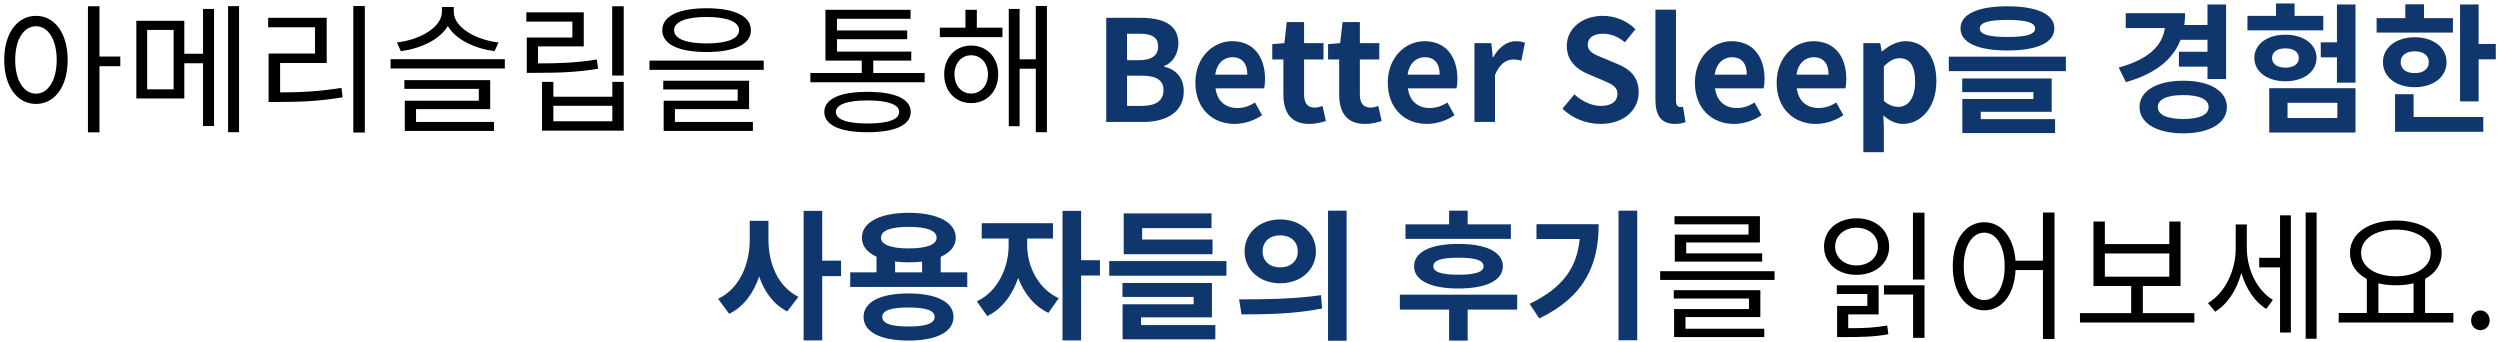 <svg width="533" height="73" viewBox="0 0 533 73" fill="none" xmlns="http://www.w3.org/2000/svg">
<path d="M7.678 19.97C5.068 19.97 3.238 17.15 3.238 12.77C3.238 8.42 5.068 5.6 7.678 5.6C10.258 5.6 12.088 8.42 12.088 12.77C12.088 17.15 10.258 19.97 7.678 19.97ZM7.678 3.38C3.718 3.38 0.898 7.04 0.898 12.77C0.898 18.5 3.718 22.16 7.678 22.16C11.638 22.16 14.428 18.5 14.428 12.77C14.428 7.04 11.638 3.38 7.678 3.38ZM25.648 12.05H21.208V1.34H18.748V28.22H21.208V14.12H25.648V12.05ZM37.016 19.04H31.376V6.38H37.016V19.04ZM43.286 11.45H39.296V4.43H29.066V20.99H39.296V13.49H43.286V26.87H45.626V1.91H43.286V11.45ZM48.626 1.31V28.19H50.966V1.31H48.626ZM59.723 13.43H69.653V3.8H57.173V5.81H67.163V11.42H57.263V21.74H59.483C64.103 21.74 68.183 21.56 73.043 20.75L72.803 18.74C68.093 19.49 64.133 19.7 59.723 19.7V13.43ZM75.323 1.28V28.25H77.783V1.28H75.323ZM106.281 9.05C101.421 8.51 96.741 5.81 96.741 2.51V1.49H94.221V2.51C94.221 5.81 89.511 8.51 84.621 9.05L85.461 10.91C89.721 10.34 93.771 8.45 95.481 5.54C97.161 8.45 101.181 10.34 105.441 10.91L106.281 9.05ZM88.701 23.27H104.511V17.09H86.211V18.95H102.081V21.47H86.301V27.92H105.321V26H88.701V23.27ZM83.271 12.62V14.6H107.631V12.62H83.271ZM127.249 12.68C122.989 13.37 119.479 13.52 114.709 13.52V9.89H124.459V2.63H112.219V4.61H122.029V8H112.309V15.53H114.469C119.449 15.53 123.109 15.38 127.519 14.66L127.249 12.68ZM130.549 25.85H117.979V22.55H130.549V25.85ZM130.549 20.63H117.979V17.45H115.549V27.86H132.979V17.45H130.549V20.63ZM130.519 1.34V16.1H132.979V1.34H130.519ZM150.646 3.62C155.056 3.62 157.576 4.64 157.576 6.44C157.576 8.24 155.056 9.26 150.646 9.26C146.236 9.26 143.716 8.24 143.716 6.44C143.716 4.64 146.236 3.62 150.646 3.62ZM150.646 11.09C156.556 11.09 160.096 9.47 160.096 6.44C160.096 3.41 156.556 1.76 150.646 1.76C144.736 1.76 141.196 3.41 141.196 6.44C141.196 9.47 144.736 11.09 150.646 11.09ZM143.896 23.27H159.706V17.21H141.406V19.07H157.276V21.47H141.496V27.92H160.516V26H143.896V23.27ZM138.466 12.92V14.9H162.826V12.92H138.466ZM184.953 26.33C180.633 26.33 178.203 25.49 178.203 23.87C178.203 22.28 180.633 21.41 184.953 21.41C189.303 21.41 191.703 22.28 191.703 23.87C191.703 25.49 189.303 26.33 184.953 26.33ZM184.953 19.58C179.103 19.58 175.743 21.08 175.743 23.87C175.743 26.69 179.103 28.19 184.953 28.19C190.803 28.19 194.163 26.69 194.163 23.87C194.163 21.08 190.803 19.58 184.953 19.58ZM186.183 15.56V12.92H194.283V11H178.443V8.36H193.413V6.5H178.443V4.01H194.133V2.09H175.983V12.92H183.723V15.56H172.773V17.54H197.133V15.56H186.183ZM207.061 19.94C204.961 19.94 203.491 18.23 203.491 15.83C203.491 13.49 204.961 11.78 207.061 11.78C209.131 11.78 210.631 13.49 210.631 15.83C210.631 18.23 209.131 19.94 207.061 19.94ZM207.061 9.71C203.731 9.71 201.301 12.23 201.301 15.83C201.301 19.49 203.731 21.98 207.061 21.98C210.391 21.98 212.821 19.49 212.821 15.83C212.821 12.23 210.391 9.71 207.061 9.71ZM208.261 2.09H205.831V5.9H200.371V7.91H213.721V5.9H208.261V2.09ZM220.831 1.28V12.65H217.381V1.91H215.071V26.9H217.381V14.66H220.831V28.19H223.201V1.28H220.831ZM372.785 50.02H357.065V55.78H375.695V54.01H359.495V51.7H375.215V46.09H357.005V47.83H372.785V50.02ZM359.345 67.6H375.305V61.87H356.855V63.64H372.875V65.89H356.915V71.86H376.145V70.09H359.345V67.6ZM353.945 57.82V59.68H378.335V57.82H353.945ZM391.252 52.57C391.252 50.23 393.202 48.55 395.812 48.55C398.452 48.55 400.372 50.23 400.372 52.57C400.372 54.91 398.452 56.59 395.812 56.59C393.202 56.59 391.252 54.91 391.252 52.57ZM402.772 52.57C402.772 49 399.832 46.54 395.812 46.54C391.792 46.54 388.882 49 388.882 52.57C388.882 56.14 391.792 58.6 395.812 58.6C399.832 58.6 402.772 56.14 402.772 52.57ZM394.042 67.03H400.522V60.82H391.612V62.68H398.122V65.23H391.672V71.86H393.292C397.222 71.86 399.592 71.8 402.592 71.26L402.352 69.4C399.652 69.88 397.462 69.97 394.042 69.97V67.03ZM401.662 62.8H407.872V72.04H410.302V60.82H401.662V62.8ZM407.842 45.34V59.59H410.302V45.34H407.842ZM423.05 63.97C420.47 63.97 418.67 61.15 418.67 56.77C418.67 52.42 420.47 49.6 423.05 49.6C425.6 49.6 427.4 52.42 427.4 56.77C427.4 61.15 425.6 63.97 423.05 63.97ZM435.56 45.31V55.57H429.71C429.32 50.53 426.68 47.38 423.05 47.38C419.12 47.38 416.33 51.04 416.33 56.77C416.33 62.5 419.12 66.16 423.05 66.16C426.8 66.16 429.47 62.86 429.71 57.58H435.56V72.28H438.02V45.31H435.56ZM448.757 54.04H462.497V58.99H448.757V54.04ZM456.857 66.76V60.97H464.897V47.23H462.497V52.03H448.757V47.23H446.327V60.97H454.367V66.76H443.447V68.77H467.837V66.76H456.857ZM479.025 47.86H476.655V52.99C476.655 57.61 474.435 62.44 470.745 64.6L472.275 66.46C474.945 64.81 476.895 61.75 477.855 58.18C478.815 61.45 480.615 64.3 483.165 65.86L484.575 63.94C481.035 61.78 479.025 57.22 479.025 52.9V47.86ZM486.105 54.97H481.665V57.01H486.105V70.9H488.415V45.91H486.105V54.97ZM491.565 45.31V72.22H493.905V45.31H491.565ZM507.073 60.4C508.183 60.67 509.473 60.82 510.793 60.82C512.143 60.82 513.433 60.67 514.573 60.4V66.73H507.073V60.4ZM510.793 48.94C515.113 48.94 518.233 50.92 518.233 53.92C518.233 56.92 515.113 58.9 510.793 58.9C506.473 58.9 503.383 56.92 503.383 53.92C503.383 50.92 506.473 48.94 510.793 48.94ZM517.033 66.73V59.44C519.253 58.27 520.573 56.35 520.573 53.92C520.573 49.72 516.523 47.02 510.793 47.02C505.093 47.02 501.013 49.72 501.013 53.92C501.013 56.35 502.363 58.3 504.613 59.47V66.73H498.613V68.77H523.063V66.73H517.033ZM528.82 70.39C529.9 70.39 530.8 69.55 530.8 68.32C530.8 67.09 529.9 66.19 528.82 66.19C527.74 66.19 526.84 67.09 526.84 68.32C526.84 69.55 527.74 70.39 528.82 70.39Z" fill="black"/>
<path d="M235.847 26H243.767C248.657 26 252.377 23.93 252.377 19.46C252.377 16.46 250.607 14.78 248.207 14.21V14.06C250.097 13.4 251.237 11.3 251.237 9.26C251.237 5.12 247.757 3.8 243.197 3.8H235.847V26ZM240.287 12.83V7.19H242.927C245.597 7.19 246.917 7.97 246.917 9.92C246.917 11.69 245.687 12.83 242.867 12.83H240.287ZM240.287 22.58V16.13H243.377C246.437 16.13 248.057 17.03 248.057 19.19C248.057 21.5 246.407 22.58 243.377 22.58H240.287ZM263.197 26.42C265.297 26.42 267.427 25.7 269.077 24.56L267.577 21.86C266.377 22.61 265.177 23.03 263.797 23.03C261.307 23.03 259.507 21.59 259.147 18.83H269.497C269.617 18.44 269.707 17.63 269.707 16.82C269.707 12.17 267.307 8.78 262.687 8.78C258.667 8.78 254.857 12.17 254.857 17.63C254.857 23.15 258.517 26.42 263.197 26.42ZM259.087 15.92C259.417 13.46 260.977 12.2 262.747 12.2C264.907 12.2 265.927 13.64 265.927 15.92H259.087ZM279.137 26.42C280.607 26.42 281.777 26.09 282.677 25.79L281.957 22.58C281.507 22.76 280.847 22.94 280.307 22.94C278.807 22.94 278.027 22.04 278.027 20.12V12.68H282.167V9.2H278.027V4.7H274.337L273.827 9.2L271.247 9.41V12.68H273.617V20.12C273.617 23.9 275.147 26.42 279.137 26.42ZM291.032 26.42C292.502 26.42 293.672 26.09 294.572 25.79L293.852 22.58C293.402 22.76 292.742 22.94 292.202 22.94C290.702 22.94 289.922 22.04 289.922 20.12V12.68H294.062V9.2H289.922V4.7H286.232L285.722 9.2L283.142 9.41V12.68H285.512V20.12C285.512 23.9 287.042 26.42 291.032 26.42ZM304.213 26.42C306.313 26.42 308.443 25.7 310.093 24.56L308.593 21.86C307.393 22.61 306.193 23.03 304.813 23.03C302.323 23.03 300.523 21.59 300.163 18.83H310.513C310.633 18.44 310.723 17.63 310.723 16.82C310.723 12.17 308.323 8.78 303.703 8.78C299.683 8.78 295.873 12.17 295.873 17.63C295.873 23.15 299.533 26.42 304.213 26.42ZM300.103 15.92C300.433 13.46 301.993 12.2 303.763 12.2C305.923 12.2 306.943 13.64 306.943 15.92H300.103ZM314.354 26H318.734V15.98C319.694 13.55 321.284 12.68 322.604 12.68C323.294 12.68 323.774 12.77 324.344 12.95L325.124 9.14C324.614 8.93 324.074 8.78 323.144 8.78C321.404 8.78 319.604 9.98 318.374 12.17H318.254L317.954 9.2H314.354V26ZM341.208 26.42C346.338 26.42 349.368 23.33 349.368 19.7C349.368 16.49 347.598 14.78 344.898 13.67L341.988 12.44C340.098 11.69 338.508 11.12 338.508 9.53C338.508 8.06 339.768 7.19 341.718 7.19C343.548 7.19 345.018 7.85 346.428 9.02L348.678 6.23C346.878 4.4 344.298 3.38 341.718 3.38C337.218 3.38 334.038 6.17 334.038 9.8C334.038 13.04 336.288 14.84 338.538 15.77L341.508 17.03C343.488 17.87 344.838 18.38 344.838 20.03C344.838 21.59 343.608 22.58 341.298 22.58C339.348 22.58 337.248 21.59 335.658 20.12L333.108 23.18C335.268 25.25 338.238 26.42 341.208 26.42ZM357.078 26.42C358.098 26.42 358.848 26.24 359.358 26.03L358.818 22.76C358.518 22.82 358.398 22.82 358.218 22.82C357.798 22.82 357.318 22.49 357.318 21.5V2.06H352.938V21.29C352.938 24.41 354.018 26.42 357.078 26.42ZM369.691 26.42C371.791 26.42 373.921 25.7 375.571 24.56L374.071 21.86C372.871 22.61 371.671 23.03 370.291 23.03C367.801 23.03 366.001 21.59 365.641 18.83H375.991C376.111 18.44 376.201 17.63 376.201 16.82C376.201 12.17 373.801 8.78 369.181 8.78C365.161 8.78 361.351 12.17 361.351 17.63C361.351 23.15 365.011 26.42 369.691 26.42ZM365.581 15.92C365.911 13.46 367.471 12.2 369.241 12.2C371.401 12.2 372.421 13.64 372.421 15.92H365.581ZM387.123 26.42C389.223 26.42 391.353 25.7 393.003 24.56L391.503 21.86C390.303 22.61 389.103 23.03 387.723 23.03C385.233 23.03 383.433 21.59 383.073 18.83H393.423C393.543 18.44 393.633 17.63 393.633 16.82C393.633 12.17 391.233 8.78 386.613 8.78C382.593 8.78 378.783 12.17 378.783 17.63C378.783 23.15 382.443 26.42 387.123 26.42ZM383.013 15.92C383.343 13.46 384.903 12.2 386.673 12.2C388.833 12.2 389.853 13.64 389.853 15.92H383.013ZM397.265 32.45H401.645V27.35L401.525 24.59C402.815 25.76 404.225 26.42 405.695 26.42C409.385 26.42 412.835 23.09 412.835 17.33C412.835 12.17 410.375 8.78 406.235 8.78C404.435 8.78 402.695 9.74 401.285 10.94H401.165L400.865 9.2H397.265V32.45ZM404.705 22.79C403.805 22.79 402.725 22.46 401.645 21.53V14.15C402.815 12.98 403.835 12.41 404.975 12.41C407.285 12.41 408.305 14.18 408.305 17.39C408.305 21.05 406.745 22.79 404.705 22.79ZM427.971 4.25C431.991 4.25 433.881 4.82 433.881 6.05C433.881 7.34 431.991 7.88 427.971 7.88C423.981 7.88 422.091 7.34 422.091 6.05C422.091 4.82 423.981 4.25 427.971 4.25ZM427.971 10.76C434.301 10.76 437.991 9.11 437.991 6.05C437.991 3.02 434.301 1.34 427.971 1.34C421.671 1.34 417.981 3.02 417.981 6.05C417.981 9.11 421.671 10.76 427.971 10.76ZM422.301 23.84H437.421V16.73H418.341V19.64H433.521V21.11H418.371V28.37H438.141V25.4H422.301V23.84ZM415.491 12.08V15.17H440.451V12.08H415.491ZM470.637 8.48V11.03H464.547V14.21H470.637V16.85H474.597V0.95H470.637V5.33H465.687C465.807 4.52 465.867 3.68 465.867 2.81H453.207V5.99H461.547C461.037 9.74 458.007 12.71 451.707 14.39L453.237 17.51C459.327 15.8 463.197 12.83 464.907 8.48H470.637ZM465.477 25.37C462.057 25.37 460.047 24.5 460.047 22.82C460.047 21.14 462.057 20.27 465.477 20.27C468.867 20.27 470.877 21.14 470.877 22.82C470.877 24.5 468.867 25.37 465.477 25.37ZM465.477 17.21C459.837 17.21 456.147 19.37 456.147 22.82C456.147 26.27 459.837 28.43 465.477 28.43C471.087 28.43 474.777 26.27 474.777 22.82C474.777 19.37 471.087 17.21 465.477 17.21ZM495.325 3.38H489.205V0.74H485.245V3.38H479.155V6.47H495.325V3.38ZM484.405 12.35C484.405 11.03 485.575 10.31 487.255 10.31C488.935 10.31 490.105 11.03 490.105 12.35C490.105 13.7 488.935 14.42 487.255 14.42C485.575 14.42 484.405 13.7 484.405 12.35ZM493.885 12.35C493.885 9.41 491.125 7.4 487.255 7.4C483.385 7.4 480.625 9.41 480.625 12.35C480.625 15.29 483.385 17.33 487.255 17.33C491.125 17.33 493.885 15.29 493.885 12.35ZM487.705 21.92H498.325V25.16H487.705V21.92ZM483.805 28.25H502.195V18.8H483.805V28.25ZM498.235 0.95V9.02H494.785V12.23H498.235V17.63H502.195V0.95H498.235ZM522.982 3.86H516.802V0.92H512.812V3.86H506.692V6.95H522.952L522.982 3.86ZM511.822 13.25C511.822 11.75 513.052 10.94 514.822 10.94C516.562 10.94 517.822 11.75 517.822 13.25C517.822 14.78 516.562 15.59 514.822 15.59C513.052 15.59 511.822 14.78 511.822 13.25ZM521.602 13.25C521.602 10.13 518.782 7.94 514.822 7.94C510.862 7.94 508.042 10.13 508.042 13.25C508.042 16.43 510.862 18.59 514.822 18.59C518.782 18.59 521.602 16.43 521.602 13.25ZM514.582 20.09H510.622V28.1H529.432V24.95H514.582V20.09ZM528.442 9.38V0.95H524.482V21.62H528.442V12.65H532.102V9.38H528.442ZM163.835 47.08H159.845V51.1C159.845 56.23 157.745 61.51 153.095 63.7L155.465 66.91C158.585 65.38 160.655 62.47 161.855 58.96C162.995 62.26 164.945 64.93 167.825 66.4L170.225 63.28C165.785 61.09 163.835 56.08 163.835 51.1V47.08ZM179.315 55.57H175.295V44.95H171.335V72.58H175.295V58.87H179.315V55.57ZM193.683 69.61C189.993 69.61 188.103 68.98 188.103 67.57C188.103 66.16 189.993 65.56 193.683 65.56C197.373 65.56 199.263 66.16 199.263 67.57C199.263 68.98 197.373 69.61 193.683 69.61ZM193.683 62.56C187.713 62.56 184.113 64.36 184.113 67.57C184.113 70.78 187.713 72.61 193.683 72.61C199.653 72.61 203.283 70.78 203.283 67.57C203.283 64.36 199.653 62.56 193.683 62.56ZM190.833 55.75C191.733 55.87 192.693 55.93 193.743 55.93C194.763 55.93 195.723 55.87 196.593 55.78V58.06H190.833V55.75ZM193.743 48.37C197.523 48.37 199.683 49.12 199.683 50.68C199.683 52.18 197.523 52.96 193.743 52.96C189.993 52.96 187.833 52.18 187.833 50.68C187.833 49.12 189.993 48.37 193.743 48.37ZM200.553 58.06V54.76C202.593 53.86 203.763 52.48 203.763 50.68C203.763 47.38 199.863 45.37 193.743 45.37C187.653 45.37 183.753 47.38 183.753 50.68C183.753 52.45 184.893 53.83 186.873 54.73V58.06H181.263V61.18H206.223V58.06H200.553ZM219 50.86H224.49V47.59H209.31V50.86H215.04V52.39C215.04 56.95 212.79 62.14 208.26 64.24L210.48 67.39C213.63 65.89 215.85 62.86 217.08 59.26C218.31 62.53 220.47 65.29 223.53 66.7L225.72 63.58C221.19 61.48 219 56.59 219 52.39V50.86ZM234.51 55.48H230.49V44.95H226.53V72.58H230.49V58.75H234.51V55.48ZM258.508 51.07H243.508V48.64H258.298V45.49H239.578V54.19H258.508V51.07ZM243.268 67.66H258.388V60.34H239.308V63.31H254.488V64.87H239.338V72.34H259.108V69.31H243.268V67.66ZM236.488 55.66V58.78H261.478V55.66H236.488ZM272.936 46.78C268.616 46.78 265.346 49.63 265.346 53.59C265.346 57.58 268.616 60.4 272.936 60.4C277.256 60.4 280.556 57.58 280.556 53.59C280.556 49.63 277.256 46.78 272.936 46.78ZM272.936 50.17C275.066 50.17 276.686 51.43 276.686 53.59C276.686 55.75 275.066 57.01 272.936 57.01C270.806 57.01 269.186 55.75 269.186 53.59C269.186 51.43 270.806 50.17 272.936 50.17ZM283.136 44.92V72.64H287.096V44.92H283.136ZM264.686 67.03C269.456 67.03 275.936 66.97 281.876 65.77L281.636 62.92C275.816 63.79 269.036 63.82 264.176 63.82L264.686 67.03ZM322.12 47.83H312.91V44.92H308.95V47.83H299.65V50.92H322.12V47.83ZM316.3 56.77C316.3 58 314.53 58.57 310.93 58.57C307.33 58.57 305.59 58 305.59 56.77C305.59 55.48 307.33 54.94 310.93 54.94C314.53 54.94 316.3 55.48 316.3 56.77ZM301.48 56.77C301.48 59.8 305.02 61.51 310.93 61.51C316.84 61.51 320.41 59.8 320.41 56.77C320.41 53.71 316.84 52 310.93 52C305.02 52 301.48 53.71 301.48 56.77ZM323.47 62.83H298.45V66.01H308.95V72.61H312.91V66.01H323.47V62.83ZM327.578 47.8V50.95H336.788C336.218 57.07 333.158 61.39 326.108 64.78L328.178 67.9C337.988 63.16 340.838 56.26 340.838 47.8H327.578ZM345.068 44.92V72.55H349.058V44.92H345.068Z" fill="#10376D"/>
</svg>
